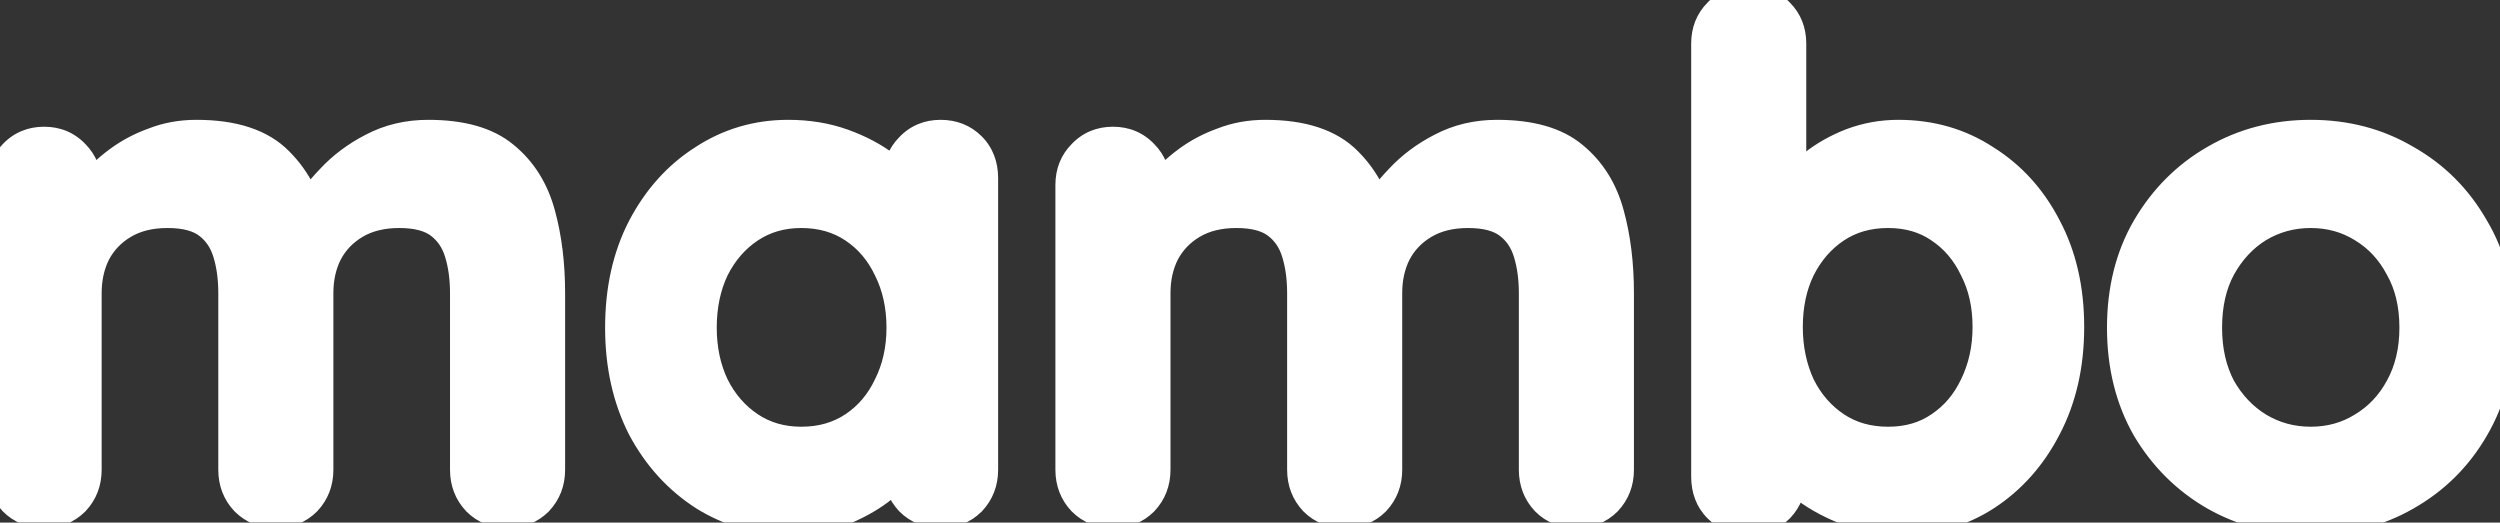 <svg width="464" height="97" viewBox="0 0 464 97" fill="none" xmlns="http://www.w3.org/2000/svg">
<rect x="0" y="0" width="464" height="97" fill="#333333" stroke="none"/>
<mask id="path-1-outside-1_615_12503" maskUnits="userSpaceOnUse" x="-3" y="-3" width="470" height="103" fill="black">
<rect fill="white" x="-3" y="-3" width="470" height="103"/>
<path d="M36.475 25.24C43.302 25.24 48.337 26.904 51.58 30.232C54.822 33.475 56.956 37.699 57.98 42.904L55.803 41.752L56.828 39.704C57.852 37.741 59.43 35.651 61.563 33.432C63.697 31.128 66.257 29.208 69.243 27.672C72.316 26.051 75.729 25.24 79.484 25.24C85.627 25.24 90.278 26.563 93.436 29.208C96.678 31.853 98.897 35.395 100.092 39.832C101.286 44.184 101.884 49.048 101.884 54.424V87.192C101.884 89.411 101.158 91.288 99.707 92.824C98.257 94.275 96.422 95 94.204 95C91.985 95 90.15 94.275 88.7 92.824C87.249 91.288 86.523 89.411 86.523 87.192V54.424C86.523 51.608 86.182 49.091 85.499 46.872C84.817 44.568 83.579 42.733 81.787 41.368C79.996 40.003 77.436 39.32 74.108 39.32C70.865 39.32 68.091 40.003 65.787 41.368C63.483 42.733 61.734 44.568 60.539 46.872C59.43 49.091 58.876 51.608 58.876 54.424V87.192C58.876 89.411 58.15 91.288 56.7 92.824C55.249 94.275 53.414 95 51.196 95C48.977 95 47.142 94.275 45.691 92.824C44.241 91.288 43.516 89.411 43.516 87.192V54.424C43.516 51.608 43.174 49.091 42.492 46.872C41.809 44.568 40.572 42.733 38.779 41.368C36.987 40.003 34.428 39.32 31.099 39.32C27.857 39.32 25.084 40.003 22.779 41.368C20.476 42.733 18.726 44.568 17.532 46.872C16.422 49.091 15.867 51.608 15.867 54.424V87.192C15.867 89.411 15.142 91.288 13.691 92.824C12.241 94.275 10.406 95 8.188 95C5.969 95 4.134 94.275 2.683 92.824C1.233 91.288 0.508 89.411 0.508 87.192V34.328C0.508 32.109 1.233 30.275 2.683 28.824C4.134 27.288 5.969 26.52 8.188 26.52C10.406 26.52 12.241 27.288 13.691 28.824C15.142 30.275 15.867 32.109 15.867 34.328V39.832L13.947 39.448C14.716 37.997 15.782 36.461 17.148 34.84C18.513 33.133 20.177 31.555 22.14 30.104C24.102 28.653 26.278 27.501 28.668 26.648C31.057 25.709 33.66 25.24 36.475 25.24ZM174.572 25.24C176.79 25.24 178.625 25.965 180.076 27.416C181.526 28.867 182.252 30.744 182.252 33.048V87.192C182.252 89.411 181.526 91.288 180.076 92.824C178.625 94.275 176.79 95 174.572 95C172.353 95 170.518 94.275 169.068 92.824C167.617 91.288 166.892 89.411 166.892 87.192V80.92L169.708 82.072C169.708 83.181 169.11 84.547 167.916 86.168C166.721 87.704 165.1 89.24 163.052 90.776C161.004 92.312 158.572 93.635 155.756 94.744C153.025 95.768 150.038 96.28 146.796 96.28C140.908 96.28 135.574 94.787 130.796 91.8C126.017 88.728 122.22 84.547 119.404 79.256C116.673 73.88 115.308 67.736 115.308 60.824C115.308 53.827 116.673 47.683 119.404 42.392C122.22 37.016 125.974 32.835 130.668 29.848C135.361 26.776 140.566 25.24 146.284 25.24C149.953 25.24 153.324 25.795 156.396 26.904C159.468 28.013 162.113 29.421 164.332 31.128C166.636 32.835 168.385 34.584 169.58 36.376C170.86 38.083 171.5 39.533 171.5 40.728L166.892 42.392V33.048C166.892 30.829 167.617 28.995 169.068 27.544C170.518 26.008 172.353 25.24 174.572 25.24ZM148.716 82.2C152.47 82.2 155.756 81.261 158.572 79.384C161.388 77.507 163.564 74.947 165.1 71.704C166.721 68.461 167.532 64.835 167.532 60.824C167.532 56.728 166.721 53.059 165.1 49.816C163.564 46.573 161.388 44.013 158.572 42.136C155.756 40.259 152.47 39.32 148.716 39.32C145.046 39.32 141.804 40.259 138.988 42.136C136.172 44.013 133.953 46.573 132.332 49.816C130.796 53.059 130.028 56.728 130.028 60.824C130.028 64.835 130.796 68.461 132.332 71.704C133.953 74.947 136.172 77.507 138.988 79.384C141.804 81.261 145.046 82.2 148.716 82.2ZM234.851 25.24C241.677 25.24 246.712 26.904 249.955 30.232C253.197 33.475 255.331 37.699 256.354 42.904L254.179 41.752L255.202 39.704C256.227 37.741 257.805 35.651 259.939 33.432C262.072 31.128 264.632 29.208 267.619 27.672C270.691 26.051 274.104 25.24 277.859 25.24C284.003 25.24 288.653 26.563 291.811 29.208C295.053 31.853 297.272 35.395 298.467 39.832C299.661 44.184 300.259 49.048 300.259 54.424V87.192C300.259 89.411 299.533 91.288 298.083 92.824C296.632 94.275 294.797 95 292.579 95C290.36 95 288.525 94.275 287.075 92.824C285.624 91.288 284.899 89.411 284.899 87.192V54.424C284.899 51.608 284.557 49.091 283.875 46.872C283.192 44.568 281.955 42.733 280.163 41.368C278.371 40.003 275.811 39.32 272.483 39.32C269.24 39.32 266.467 40.003 264.163 41.368C261.859 42.733 260.109 44.568 258.915 46.872C257.805 49.091 257.251 51.608 257.251 54.424V87.192C257.251 89.411 256.525 91.288 255.075 92.824C253.624 94.275 251.789 95 249.571 95C247.352 95 245.517 94.275 244.067 92.824C242.616 91.288 241.891 89.411 241.891 87.192V54.424C241.891 51.608 241.549 49.091 240.867 46.872C240.184 44.568 238.947 42.733 237.155 41.368C235.363 40.003 232.803 39.32 229.475 39.32C226.232 39.32 223.459 40.003 221.155 41.368C218.851 42.733 217.101 44.568 215.907 46.872C214.797 49.091 214.243 51.608 214.243 54.424V87.192C214.243 89.411 213.517 91.288 212.067 92.824C210.616 94.275 208.781 95 206.562 95C204.344 95 202.509 94.275 201.059 92.824C199.608 91.288 198.883 89.411 198.883 87.192V34.328C198.883 32.109 199.608 30.275 201.059 28.824C202.509 27.288 204.344 26.52 206.562 26.52C208.781 26.52 210.616 27.288 212.067 28.824C213.517 30.275 214.243 32.109 214.243 34.328V39.832L212.323 39.448C213.091 37.997 214.157 36.461 215.523 34.84C216.888 33.133 218.552 31.555 220.515 30.104C222.477 28.653 224.653 27.501 227.043 26.648C229.432 25.709 232.035 25.24 234.851 25.24ZM352.339 25.24C358.312 25.24 363.645 26.776 368.339 29.848C373.117 32.835 376.872 36.973 379.603 42.264C382.419 47.555 383.826 53.699 383.826 60.696C383.826 67.693 382.419 73.88 379.603 79.256C376.872 84.547 373.16 88.728 368.467 91.8C363.859 94.787 358.653 96.28 352.851 96.28C349.437 96.28 346.237 95.725 343.251 94.616C340.264 93.507 337.619 92.099 335.315 90.392C333.096 88.685 331.347 86.979 330.067 85.272C328.872 83.48 328.275 81.987 328.275 80.792L332.243 79.128V88.472C332.243 90.691 331.517 92.568 330.067 94.104C328.616 95.555 326.781 96.28 324.562 96.28C322.344 96.28 320.509 95.555 319.059 94.104C317.608 92.653 316.883 90.776 316.883 88.472V8.088C316.883 5.869 317.608 4.035 319.059 2.584C320.509 1.048 322.344 0.28 324.562 0.28C326.781 0.28 328.616 1.048 330.067 2.584C331.517 4.035 332.243 5.869 332.243 8.088V40.6L330.067 39.448C330.067 38.339 330.664 37.016 331.859 35.48C333.053 33.859 334.675 32.28 336.723 30.744C338.771 29.123 341.117 27.8 343.763 26.776C346.493 25.752 349.352 25.24 352.339 25.24ZM350.419 39.32C346.664 39.32 343.379 40.259 340.562 42.136C337.747 44.013 335.528 46.573 333.907 49.816C332.371 52.973 331.603 56.6 331.603 60.696C331.603 64.707 332.371 68.376 333.907 71.704C335.528 74.947 337.747 77.507 340.562 79.384C343.379 81.261 346.664 82.2 350.419 82.2C354.173 82.2 357.416 81.261 360.147 79.384C362.963 77.507 365.139 74.947 366.675 71.704C368.296 68.376 369.107 64.707 369.107 60.696C369.107 56.6 368.296 52.973 366.675 49.816C365.139 46.573 362.963 44.013 360.147 42.136C357.416 40.259 354.173 39.32 350.419 39.32ZM463.69 60.824C463.69 67.821 462.111 74.008 458.954 79.384C455.882 84.675 451.7 88.813 446.41 91.8C441.204 94.787 435.359 96.28 428.874 96.28C422.388 96.28 416.5 94.787 411.21 91.8C406.004 88.813 401.823 84.675 398.666 79.384C395.594 74.008 394.058 67.821 394.058 60.824C394.058 53.827 395.594 47.683 398.666 42.392C401.823 37.016 406.004 32.835 411.21 29.848C416.5 26.776 422.388 25.24 428.874 25.24C435.359 25.24 441.204 26.776 446.41 29.848C451.7 32.835 455.882 37.016 458.954 42.392C462.111 47.683 463.69 53.827 463.69 60.824ZM448.33 60.824C448.33 56.472 447.434 52.717 445.642 49.56C443.935 46.317 441.588 43.8 438.602 42.008C435.7 40.216 432.458 39.32 428.874 39.32C425.29 39.32 422.004 40.216 419.018 42.008C416.116 43.8 413.77 46.317 411.978 49.56C410.271 52.717 409.418 56.472 409.418 60.824C409.418 65.091 410.271 68.845 411.978 72.088C413.77 75.245 416.116 77.72 419.018 79.512C422.004 81.304 425.29 82.2 428.874 82.2C432.458 82.2 435.7 81.304 438.602 79.512C441.588 77.72 443.935 75.245 445.642 72.088C447.434 68.845 448.33 65.091 448.33 60.824Z"/>
</mask>
<path d="M36.475 25.24C43.302 25.24 48.337 26.904 51.58 30.232C54.822 33.475 56.956 37.699 57.98 42.904L55.803 41.752L56.828 39.704C57.852 37.741 59.43 35.651 61.563 33.432C63.697 31.128 66.257 29.208 69.243 27.672C72.316 26.051 75.729 25.24 79.484 25.24C85.627 25.24 90.278 26.563 93.436 29.208C96.678 31.853 98.897 35.395 100.092 39.832C101.286 44.184 101.884 49.048 101.884 54.424V87.192C101.884 89.411 101.158 91.288 99.707 92.824C98.257 94.275 96.422 95 94.204 95C91.985 95 90.15 94.275 88.7 92.824C87.249 91.288 86.523 89.411 86.523 87.192V54.424C86.523 51.608 86.182 49.091 85.499 46.872C84.817 44.568 83.579 42.733 81.787 41.368C79.996 40.003 77.436 39.32 74.108 39.32C70.865 39.32 68.091 40.003 65.787 41.368C63.483 42.733 61.734 44.568 60.539 46.872C59.43 49.091 58.876 51.608 58.876 54.424V87.192C58.876 89.411 58.15 91.288 56.7 92.824C55.249 94.275 53.414 95 51.196 95C48.977 95 47.142 94.275 45.691 92.824C44.241 91.288 43.516 89.411 43.516 87.192V54.424C43.516 51.608 43.174 49.091 42.492 46.872C41.809 44.568 40.572 42.733 38.779 41.368C36.987 40.003 34.428 39.32 31.099 39.32C27.857 39.32 25.084 40.003 22.779 41.368C20.476 42.733 18.726 44.568 17.532 46.872C16.422 49.091 15.867 51.608 15.867 54.424V87.192C15.867 89.411 15.142 91.288 13.691 92.824C12.241 94.275 10.406 95 8.188 95C5.969 95 4.134 94.275 2.683 92.824C1.233 91.288 0.508 89.411 0.508 87.192V34.328C0.508 32.109 1.233 30.275 2.683 28.824C4.134 27.288 5.969 26.52 8.188 26.52C10.406 26.52 12.241 27.288 13.691 28.824C15.142 30.275 15.867 32.109 15.867 34.328V39.832L13.947 39.448C14.716 37.997 15.782 36.461 17.148 34.84C18.513 33.133 20.177 31.555 22.14 30.104C24.102 28.653 26.278 27.501 28.668 26.648C31.057 25.709 33.66 25.24 36.475 25.24ZM174.572 25.24C176.79 25.24 178.625 25.965 180.076 27.416C181.526 28.867 182.252 30.744 182.252 33.048V87.192C182.252 89.411 181.526 91.288 180.076 92.824C178.625 94.275 176.79 95 174.572 95C172.353 95 170.518 94.275 169.068 92.824C167.617 91.288 166.892 89.411 166.892 87.192V80.92L169.708 82.072C169.708 83.181 169.11 84.547 167.916 86.168C166.721 87.704 165.1 89.24 163.052 90.776C161.004 92.312 158.572 93.635 155.756 94.744C153.025 95.768 150.038 96.28 146.796 96.28C140.908 96.28 135.574 94.787 130.796 91.8C126.017 88.728 122.22 84.547 119.404 79.256C116.673 73.88 115.308 67.736 115.308 60.824C115.308 53.827 116.673 47.683 119.404 42.392C122.22 37.016 125.974 32.835 130.668 29.848C135.361 26.776 140.566 25.24 146.284 25.24C149.953 25.24 153.324 25.795 156.396 26.904C159.468 28.013 162.113 29.421 164.332 31.128C166.636 32.835 168.385 34.584 169.58 36.376C170.86 38.083 171.5 39.533 171.5 40.728L166.892 42.392V33.048C166.892 30.829 167.617 28.995 169.068 27.544C170.518 26.008 172.353 25.24 174.572 25.24ZM148.716 82.2C152.47 82.2 155.756 81.261 158.572 79.384C161.388 77.507 163.564 74.947 165.1 71.704C166.721 68.461 167.532 64.835 167.532 60.824C167.532 56.728 166.721 53.059 165.1 49.816C163.564 46.573 161.388 44.013 158.572 42.136C155.756 40.259 152.47 39.32 148.716 39.32C145.046 39.32 141.804 40.259 138.988 42.136C136.172 44.013 133.953 46.573 132.332 49.816C130.796 53.059 130.028 56.728 130.028 60.824C130.028 64.835 130.796 68.461 132.332 71.704C133.953 74.947 136.172 77.507 138.988 79.384C141.804 81.261 145.046 82.2 148.716 82.2ZM234.851 25.24C241.677 25.24 246.712 26.904 249.955 30.232C253.197 33.475 255.331 37.699 256.354 42.904L254.179 41.752L255.202 39.704C256.227 37.741 257.805 35.651 259.939 33.432C262.072 31.128 264.632 29.208 267.619 27.672C270.691 26.051 274.104 25.24 277.859 25.24C284.003 25.24 288.653 26.563 291.811 29.208C295.053 31.853 297.272 35.395 298.467 39.832C299.661 44.184 300.259 49.048 300.259 54.424V87.192C300.259 89.411 299.533 91.288 298.083 92.824C296.632 94.275 294.797 95 292.579 95C290.36 95 288.525 94.275 287.075 92.824C285.624 91.288 284.899 89.411 284.899 87.192V54.424C284.899 51.608 284.557 49.091 283.875 46.872C283.192 44.568 281.955 42.733 280.163 41.368C278.371 40.003 275.811 39.32 272.483 39.32C269.24 39.32 266.467 40.003 264.163 41.368C261.859 42.733 260.109 44.568 258.915 46.872C257.805 49.091 257.251 51.608 257.251 54.424V87.192C257.251 89.411 256.525 91.288 255.075 92.824C253.624 94.275 251.789 95 249.571 95C247.352 95 245.517 94.275 244.067 92.824C242.616 91.288 241.891 89.411 241.891 87.192V54.424C241.891 51.608 241.549 49.091 240.867 46.872C240.184 44.568 238.947 42.733 237.155 41.368C235.363 40.003 232.803 39.32 229.475 39.32C226.232 39.32 223.459 40.003 221.155 41.368C218.851 42.733 217.101 44.568 215.907 46.872C214.797 49.091 214.243 51.608 214.243 54.424V87.192C214.243 89.411 213.517 91.288 212.067 92.824C210.616 94.275 208.781 95 206.562 95C204.344 95 202.509 94.275 201.059 92.824C199.608 91.288 198.883 89.411 198.883 87.192V34.328C198.883 32.109 199.608 30.275 201.059 28.824C202.509 27.288 204.344 26.52 206.562 26.52C208.781 26.52 210.616 27.288 212.067 28.824C213.517 30.275 214.243 32.109 214.243 34.328V39.832L212.323 39.448C213.091 37.997 214.157 36.461 215.523 34.84C216.888 33.133 218.552 31.555 220.515 30.104C222.477 28.653 224.653 27.501 227.043 26.648C229.432 25.709 232.035 25.24 234.851 25.24ZM352.339 25.24C358.312 25.24 363.645 26.776 368.339 29.848C373.117 32.835 376.872 36.973 379.603 42.264C382.419 47.555 383.826 53.699 383.826 60.696C383.826 67.693 382.419 73.88 379.603 79.256C376.872 84.547 373.16 88.728 368.467 91.8C363.859 94.787 358.653 96.28 352.851 96.28C349.437 96.28 346.237 95.725 343.251 94.616C340.264 93.507 337.619 92.099 335.315 90.392C333.096 88.685 331.347 86.979 330.067 85.272C328.872 83.48 328.275 81.987 328.275 80.792L332.243 79.128V88.472C332.243 90.691 331.517 92.568 330.067 94.104C328.616 95.555 326.781 96.28 324.562 96.28C322.344 96.28 320.509 95.555 319.059 94.104C317.608 92.653 316.883 90.776 316.883 88.472V8.088C316.883 5.869 317.608 4.035 319.059 2.584C320.509 1.048 322.344 0.28 324.562 0.28C326.781 0.28 328.616 1.048 330.067 2.584C331.517 4.035 332.243 5.869 332.243 8.088V40.6L330.067 39.448C330.067 38.339 330.664 37.016 331.859 35.48C333.053 33.859 334.675 32.28 336.723 30.744C338.771 29.123 341.117 27.8 343.763 26.776C346.493 25.752 349.352 25.24 352.339 25.24ZM350.419 39.32C346.664 39.32 343.379 40.259 340.562 42.136C337.747 44.013 335.528 46.573 333.907 49.816C332.371 52.973 331.603 56.6 331.603 60.696C331.603 64.707 332.371 68.376 333.907 71.704C335.528 74.947 337.747 77.507 340.562 79.384C343.379 81.261 346.664 82.2 350.419 82.2C354.173 82.2 357.416 81.261 360.147 79.384C362.963 77.507 365.139 74.947 366.675 71.704C368.296 68.376 369.107 64.707 369.107 60.696C369.107 56.6 368.296 52.973 366.675 49.816C365.139 46.573 362.963 44.013 360.147 42.136C357.416 40.259 354.173 39.32 350.419 39.32ZM463.69 60.824C463.69 67.821 462.111 74.008 458.954 79.384C455.882 84.675 451.7 88.813 446.41 91.8C441.204 94.787 435.359 96.28 428.874 96.28C422.388 96.28 416.5 94.787 411.21 91.8C406.004 88.813 401.823 84.675 398.666 79.384C395.594 74.008 394.058 67.821 394.058 60.824C394.058 53.827 395.594 47.683 398.666 42.392C401.823 37.016 406.004 32.835 411.21 29.848C416.5 26.776 422.388 25.24 428.874 25.24C435.359 25.24 441.204 26.776 446.41 29.848C451.7 32.835 455.882 37.016 458.954 42.392C462.111 47.683 463.69 53.827 463.69 60.824ZM448.33 60.824C448.33 56.472 447.434 52.717 445.642 49.56C443.935 46.317 441.588 43.8 438.602 42.008C435.7 40.216 432.458 39.32 428.874 39.32C425.29 39.32 422.004 40.216 419.018 42.008C416.116 43.8 413.77 46.317 411.978 49.56C410.271 52.717 409.418 56.472 409.418 60.824C409.418 65.091 410.271 68.845 411.978 72.088C413.77 75.245 416.116 77.72 419.018 79.512C422.004 81.304 425.29 82.2 428.874 82.2C432.458 82.2 435.7 81.304 438.602 79.512C441.588 77.72 443.935 75.245 445.642 72.088C447.434 68.845 448.33 65.091 448.33 60.824Z" fill="white"/>
<path d="M51.58 30.232L49.431 32.326L49.444 32.34L49.458 32.353L51.58 30.232ZM57.98 42.904L56.576 45.555L62.138 48.5L60.923 42.325L57.98 42.904ZM55.803 41.752L53.12 40.41L51.809 43.032L54.4 44.403L55.803 41.752ZM56.828 39.704L54.168 38.316L54.156 38.339L54.144 38.362L56.828 39.704ZM61.563 33.432L63.726 35.511L63.746 35.491L63.765 35.47L61.563 33.432ZM69.243 27.672L70.616 30.34L70.63 30.333L70.644 30.325L69.243 27.672ZM93.436 29.208L91.509 31.508L91.524 31.52L91.539 31.533L93.436 29.208ZM100.092 39.832L97.195 40.612L97.197 40.619L97.198 40.626L100.092 39.832ZM99.707 92.824L101.829 94.945L101.859 94.915L101.889 94.884L99.707 92.824ZM88.7 92.824L86.519 94.884L86.548 94.915L86.578 94.945L88.7 92.824ZM85.499 46.872L82.623 47.724L82.628 47.739L82.632 47.754L85.499 46.872ZM81.787 41.368L83.606 38.982L83.606 38.982L81.787 41.368ZM60.539 46.872L57.876 45.491L57.866 45.511L57.856 45.53L60.539 46.872ZM56.7 92.824L58.821 94.945L58.851 94.915L58.88 94.884L56.7 92.824ZM45.691 92.824L43.511 94.884L43.54 94.915L43.57 94.945L45.691 92.824ZM42.492 46.872L39.615 47.724L39.62 47.739L39.624 47.754L42.492 46.872ZM22.779 41.368L24.309 43.949L22.779 41.368ZM17.532 46.872L14.868 45.491L14.858 45.511L14.848 45.53L17.532 46.872ZM13.691 92.824L15.813 94.945L15.843 94.915L15.873 94.884L13.691 92.824ZM2.683 92.824L0.502 94.884L0.532 94.915L0.562 94.945L2.683 92.824ZM2.683 28.824L4.805 30.945L4.835 30.915L4.865 30.884L2.683 28.824ZM13.691 28.824L11.511 30.884L11.54 30.915L11.57 30.945L13.691 28.824ZM15.867 39.832L15.279 42.774L18.867 43.491V39.832H15.867ZM13.947 39.448L11.296 38.044L9.413 41.601L13.359 42.39L13.947 39.448ZM17.148 34.84L19.442 36.772L19.466 36.743L19.49 36.714L17.148 34.84ZM22.14 30.104L23.923 32.517L23.923 32.517L22.14 30.104ZM28.668 26.648L29.677 29.473L29.721 29.457L29.765 29.44L28.668 26.648ZM36.475 28.24C42.873 28.24 46.972 29.802 49.431 32.326L53.728 28.138C49.702 24.006 43.731 22.24 36.475 22.24V28.24ZM49.458 32.353C52.217 35.112 54.108 38.768 55.036 43.483L60.923 42.325C59.803 36.629 57.428 31.837 53.701 28.111L49.458 32.353ZM59.383 40.253L57.207 39.101L54.4 44.403L56.576 45.555L59.383 40.253ZM58.487 43.094L59.511 41.046L54.144 38.362L53.12 40.41L58.487 43.094ZM59.487 41.092C60.339 39.459 61.719 37.598 63.726 35.511L59.401 31.353C57.141 33.703 55.364 36.024 54.168 38.316L59.487 41.092ZM63.765 35.47C65.644 33.44 67.918 31.727 70.616 30.34L67.871 25.004C64.596 26.689 61.749 28.816 59.362 31.394L63.765 35.47ZM70.644 30.325C73.25 28.95 76.176 28.24 79.484 28.24V22.24C75.281 22.24 71.381 23.152 67.843 25.019L70.644 30.325ZM79.484 28.24C85.257 28.24 89.102 29.491 91.509 31.508L95.362 26.908C91.454 23.634 85.998 22.24 79.484 22.24V28.24ZM91.539 31.533C94.247 33.742 96.147 36.719 97.195 40.612L102.988 39.052C101.647 34.07 99.11 29.965 95.332 26.883L91.539 31.533ZM97.198 40.626C98.31 44.676 98.883 49.267 98.883 54.424H104.884C104.884 48.829 104.262 43.692 102.984 39.038L97.198 40.626ZM98.883 54.424V87.192H104.884V54.424H98.883ZM98.883 87.192C98.883 88.687 98.423 89.815 97.526 90.764L101.889 94.884C103.894 92.761 104.884 90.134 104.884 87.192H98.883ZM97.586 90.703C96.747 91.542 95.698 92 94.204 92V98C97.146 98 99.767 97.007 101.829 94.945L97.586 90.703ZM94.204 92C92.709 92 91.66 91.542 90.821 90.703L86.578 94.945C88.64 97.007 91.261 98 94.204 98V92ZM90.88 90.764C89.984 89.815 89.523 88.687 89.523 87.192H83.523C83.523 90.134 84.513 92.761 86.519 94.884L90.88 90.764ZM89.523 87.192V54.424H83.523V87.192H89.523ZM89.523 54.424C89.523 51.37 89.154 48.547 88.367 45.99L82.632 47.754C83.21 49.634 83.523 51.846 83.523 54.424H89.523ZM88.376 46.02C87.525 43.148 85.939 40.76 83.606 38.982L79.969 43.754C81.22 44.707 82.109 45.988 82.623 47.724L88.376 46.02ZM83.606 38.982C81.094 37.068 77.792 36.32 74.108 36.32V42.32C77.079 42.32 78.897 42.937 79.969 43.754L83.606 38.982ZM74.108 36.32C70.44 36.32 67.114 37.095 64.258 38.787L67.317 43.949C69.069 42.91 71.29 42.32 74.108 42.32V36.32ZM64.258 38.787C61.488 40.429 59.338 42.672 57.876 45.491L63.203 48.253C64.131 46.464 65.479 45.038 67.317 43.949L64.258 38.787ZM57.856 45.53C56.512 48.219 55.876 51.206 55.876 54.424H61.876C61.876 52.01 62.348 49.962 63.223 48.214L57.856 45.53ZM55.876 54.424V87.192H61.876V54.424H55.876ZM55.876 87.192C55.876 88.687 55.415 89.815 54.519 90.764L58.88 94.884C60.886 92.761 61.876 90.134 61.876 87.192H55.876ZM54.578 90.703C53.739 91.542 52.69 92 51.196 92V98C54.138 98 56.759 97.007 58.821 94.945L54.578 90.703ZM51.196 92C49.701 92 48.652 91.542 47.813 90.703L43.57 94.945C45.632 97.007 48.253 98 51.196 98V92ZM47.873 90.764C46.976 89.815 46.516 88.687 46.516 87.192H40.516C40.516 90.134 41.505 92.761 43.511 94.884L47.873 90.764ZM46.516 87.192V54.424H40.516V87.192H46.516ZM46.516 54.424C46.516 51.37 46.146 48.547 45.359 45.99L39.624 47.754C40.203 49.634 40.516 51.846 40.516 54.424H46.516ZM45.368 46.02C44.517 43.148 42.931 40.76 40.598 38.982L36.961 43.754C38.212 44.707 39.101 45.988 39.615 47.724L45.368 46.02ZM40.598 38.982C38.086 37.068 34.784 36.32 31.099 36.32V42.32C34.071 42.32 35.889 42.937 36.961 43.754L40.598 38.982ZM31.099 36.32C27.432 36.32 24.106 37.095 21.25 38.787L24.309 43.949C26.061 42.91 28.282 42.32 31.099 42.32V36.32ZM21.25 38.787C18.48 40.429 16.33 42.672 14.868 45.491L20.195 48.253C21.123 46.464 22.471 45.038 24.309 43.949L21.25 38.787ZM14.848 45.53C13.504 48.219 12.867 51.206 12.867 54.424H18.867C18.867 52.01 19.34 49.962 20.215 48.214L14.848 45.53ZM12.867 54.424V87.192H18.867V54.424H12.867ZM12.867 87.192C12.867 88.687 12.407 89.815 11.511 90.764L15.873 94.884C17.878 92.761 18.867 90.134 18.867 87.192H12.867ZM11.57 90.703C10.731 91.542 9.682 92 8.188 92V98C11.13 98 13.751 97.007 15.813 94.945L11.57 90.703ZM8.188 92C6.693 92 5.644 91.542 4.805 90.703L0.562 94.945C2.624 97.007 5.245 98 8.188 98V92ZM4.865 90.764C3.968 89.815 3.507 88.687 3.507 87.192H-2.493C-2.493 90.134 -1.503 92.761 0.502 94.884L4.865 90.764ZM3.507 87.192V34.328H-2.493V87.192H3.507ZM3.507 34.328C3.507 32.833 3.965 31.785 4.805 30.945L0.562 26.703C-1.5 28.765 -2.493 31.385 -2.493 34.328H3.507ZM4.865 30.884C5.717 29.981 6.748 29.52 8.188 29.52V23.52C5.19 23.52 2.551 24.595 0.502 26.764L4.865 30.884ZM8.188 29.52C9.627 29.52 10.658 29.981 11.511 30.884L15.873 26.764C13.824 24.595 11.185 23.52 8.188 23.52V29.52ZM11.57 30.945C12.41 31.785 12.867 32.833 12.867 34.328H18.867C18.867 31.385 17.875 28.765 15.813 26.703L11.57 30.945ZM12.867 34.328V39.832H18.867V34.328H12.867ZM16.456 36.89L14.536 36.506L13.359 42.39L15.279 42.774L16.456 36.89ZM16.599 40.852C17.243 39.635 18.177 38.275 19.442 36.772L14.853 32.908C13.388 34.648 12.188 36.36 11.296 38.044L16.599 40.852ZM19.49 36.714C20.675 35.232 22.145 33.83 23.923 32.517L20.356 27.692C18.209 29.279 16.35 31.034 14.805 32.966L19.49 36.714ZM23.923 32.517C25.64 31.247 27.553 30.232 29.677 29.473L27.659 23.823C25.003 24.771 22.565 26.059 20.356 27.692L23.923 32.517ZM29.765 29.44C31.772 28.652 33.998 28.24 36.475 28.24V22.24C33.321 22.24 30.342 22.767 27.57 23.856L29.765 29.44ZM180.076 27.416L177.954 29.537L177.954 29.537L180.076 27.416ZM180.076 92.824L182.197 94.945L182.227 94.915L182.257 94.884L180.076 92.824ZM169.068 92.824L166.886 94.884L166.916 94.915L166.946 94.945L169.068 92.824ZM166.892 80.92L168.027 78.143L163.892 76.451V80.92H166.892ZM169.708 82.072H172.708V80.058L170.843 79.295L169.708 82.072ZM167.916 86.168L170.284 88.01L170.308 87.979L170.331 87.948L167.916 86.168ZM163.052 90.776L164.852 93.176L164.852 93.176L163.052 90.776ZM155.756 94.744L156.809 97.553L156.832 97.544L156.855 97.535L155.756 94.744ZM130.796 91.8L129.173 94.323L129.189 94.334L129.206 94.344L130.796 91.8ZM119.404 79.256L116.729 80.615L116.742 80.64L116.755 80.665L119.404 79.256ZM119.404 42.392L116.746 41L116.742 41.008L116.738 41.016L119.404 42.392ZM130.668 29.848L132.278 32.379L132.294 32.369L132.31 32.358L130.668 29.848ZM156.396 26.904L155.377 29.726L155.377 29.726L156.396 26.904ZM164.332 31.128L162.502 33.506L162.524 33.523L162.546 33.539L164.332 31.128ZM169.58 36.376L167.083 38.04L167.13 38.109L167.18 38.176L169.58 36.376ZM171.5 40.728L172.518 43.55L174.5 42.834V40.728H171.5ZM166.892 42.392H163.892V46.665L167.91 45.214L166.892 42.392ZM169.068 27.544L171.189 29.665L171.219 29.635L171.249 29.604L169.068 27.544ZM158.572 79.384L156.907 76.888L156.907 76.888L158.572 79.384ZM165.1 71.704L162.416 70.362L162.402 70.391L162.388 70.42L165.1 71.704ZM165.1 49.816L162.388 51.1L162.402 51.129L162.416 51.158L165.1 49.816ZM158.572 42.136L156.907 44.632L156.907 44.632L158.572 42.136ZM138.988 42.136L140.652 44.632L140.652 44.632L138.988 42.136ZM132.332 49.816L129.648 48.474L129.634 48.503L129.62 48.532L132.332 49.816ZM132.332 71.704L129.62 72.988L129.634 73.017L129.648 73.046L132.332 71.704ZM138.988 79.384L140.652 76.888L140.652 76.888L138.988 79.384ZM174.572 28.24C176.066 28.24 177.115 28.698 177.954 29.537L182.197 25.295C180.135 23.233 177.514 22.24 174.572 22.24V28.24ZM177.954 29.537C178.771 30.354 179.252 31.433 179.252 33.048H185.252C185.252 30.055 184.281 27.379 182.197 25.295L177.954 29.537ZM179.252 33.048V87.192H185.252V33.048H179.252ZM179.252 87.192C179.252 88.687 178.791 89.815 177.894 90.764L182.257 94.884C184.262 92.761 185.252 90.134 185.252 87.192H179.252ZM177.954 90.703C177.115 91.542 176.066 92 174.572 92V98C177.514 98 180.135 97.007 182.197 94.945L177.954 90.703ZM174.572 92C173.077 92 172.028 91.542 171.189 90.703L166.946 94.945C169.008 97.007 171.629 98 174.572 98V92ZM171.249 90.764C170.352 89.815 169.892 88.687 169.892 87.192H163.892C163.892 90.134 164.881 92.761 166.886 94.884L171.249 90.764ZM169.892 87.192V80.92H163.892V87.192H169.892ZM165.756 83.697L168.572 84.849L170.843 79.295L168.027 78.143L165.756 83.697ZM166.708 82.072C166.708 82.2 166.586 82.915 165.5 84.388L170.331 87.948C171.634 86.178 172.708 84.163 172.708 82.072H166.708ZM165.547 84.326C164.559 85.597 163.149 86.953 161.252 88.376L164.852 93.176C167.05 91.527 168.883 89.811 170.284 88.01L165.547 84.326ZM161.252 88.376C159.453 89.725 157.266 90.924 154.656 91.953L156.855 97.535C159.877 96.345 162.554 94.899 164.852 93.176L161.252 88.376ZM154.702 91.935C152.344 92.819 149.719 93.28 146.796 93.28V99.28C150.358 99.28 153.706 98.717 156.809 97.553L154.702 91.935ZM146.796 93.28C141.443 93.28 136.665 91.931 132.385 89.256L129.206 94.344C134.483 97.642 140.372 99.28 146.796 99.28V93.28ZM132.418 89.276C128.095 86.497 124.64 82.71 122.052 77.847L116.755 80.665C119.799 86.383 123.939 90.959 129.173 94.323L132.418 89.276ZM122.078 77.897C119.591 73 118.308 67.333 118.308 60.824H112.308C112.308 68.139 113.755 74.76 116.729 80.615L122.078 77.897ZM118.308 60.824C118.308 54.222 119.594 48.565 122.069 43.768L116.738 41.016C113.752 46.801 112.308 53.432 112.308 60.824H118.308ZM122.061 43.784C124.656 38.829 128.067 35.059 132.278 32.379L129.057 27.317C123.881 30.61 119.783 35.203 116.746 41L122.061 43.784ZM132.31 32.358C136.506 29.612 141.138 28.24 146.284 28.24V22.24C139.994 22.24 134.216 23.94 129.025 27.338L132.31 32.358ZM146.284 28.24C149.648 28.24 152.669 28.748 155.377 29.726L157.414 24.082C153.978 22.841 150.258 22.24 146.284 22.24V28.24ZM155.377 29.726C158.205 30.747 160.566 32.017 162.502 33.506L166.161 28.75C163.659 26.826 160.73 25.28 157.414 24.082L155.377 29.726ZM162.546 33.539C164.658 35.103 166.132 36.614 167.083 38.04L172.076 34.712C170.637 32.554 168.613 30.566 166.117 28.717L162.546 33.539ZM167.18 38.176C168.34 39.724 168.5 40.522 168.5 40.728H174.5C174.5 38.545 173.379 36.442 171.98 34.576L167.18 38.176ZM170.481 37.906L165.873 39.57L167.91 45.214L172.518 43.55L170.481 37.906ZM169.892 42.392V33.048H163.892V42.392H169.892ZM169.892 33.048C169.892 31.553 170.349 30.505 171.189 29.665L166.946 25.423C164.884 27.485 163.892 30.105 163.892 33.048H169.892ZM171.249 29.604C172.101 28.701 173.132 28.24 174.572 28.24V22.24C171.574 22.24 168.935 23.315 166.886 25.484L171.249 29.604ZM148.716 85.2C152.995 85.2 156.874 84.121 160.236 81.88L156.907 76.888C154.637 78.401 151.945 79.2 148.716 79.2V85.2ZM160.236 81.88C163.532 79.683 166.057 76.692 167.811 72.988L162.388 70.42C161.07 73.202 159.243 75.331 156.907 76.888L160.236 81.88ZM167.783 73.046C169.634 69.344 170.532 65.25 170.532 60.824H164.532C164.532 64.419 163.808 67.579 162.416 70.362L167.783 73.046ZM170.532 60.824C170.532 56.323 169.638 52.185 167.783 48.474L162.416 51.158C163.804 53.932 164.532 57.133 164.532 60.824H170.532ZM167.811 48.532C166.057 44.828 163.532 41.837 160.236 39.64L156.907 44.632C159.243 46.19 161.07 48.318 162.388 51.1L167.811 48.532ZM160.236 39.64C156.874 37.398 152.995 36.32 148.716 36.32V42.32C151.945 42.32 154.637 43.119 156.907 44.632L160.236 39.64ZM148.716 36.32C144.506 36.32 140.674 37.406 137.323 39.64L140.652 44.632C142.933 43.111 145.586 42.32 148.716 42.32V36.32ZM137.323 39.64C134.042 41.827 131.486 44.799 129.648 48.474L135.015 51.158C136.42 48.348 138.301 46.199 140.652 44.632L137.323 39.64ZM129.62 48.532C127.869 52.229 127.028 56.347 127.028 60.824H133.028C133.028 57.109 133.722 53.888 135.043 51.1L129.62 48.532ZM127.028 60.824C127.028 65.226 127.873 69.299 129.62 72.988L135.043 70.42C133.718 67.624 133.028 64.443 133.028 60.824H127.028ZM129.648 73.046C131.486 76.721 134.042 79.693 137.323 81.88L140.652 76.888C138.301 75.321 136.42 73.172 135.015 70.362L129.648 73.046ZM137.323 81.88C140.674 84.114 144.506 85.2 148.716 85.2V79.2C145.586 79.2 142.933 78.409 140.652 76.888L137.323 81.88ZM249.955 30.232L247.806 32.326L247.819 32.34L247.833 32.353L249.955 30.232ZM256.354 42.904L254.951 45.555L260.513 48.5L259.298 42.325L256.354 42.904ZM254.179 41.752L251.495 40.41L250.184 43.032L252.775 44.403L254.179 41.752ZM255.202 39.704L252.543 38.316L252.531 38.339L252.519 38.362L255.202 39.704ZM259.939 33.432L262.101 35.511L262.121 35.491L262.14 35.47L259.939 33.432ZM267.619 27.672L268.991 30.34L269.005 30.333L269.019 30.325L267.619 27.672ZM291.811 29.208L289.884 31.508L289.899 31.52L289.914 31.533L291.811 29.208ZM298.467 39.832L295.57 40.612L295.572 40.619L295.574 40.626L298.467 39.832ZM298.083 92.824L300.204 94.945L300.234 94.915L300.264 94.884L298.083 92.824ZM287.075 92.824L284.893 94.884L284.923 94.915L284.953 94.945L287.075 92.824ZM283.875 46.872L280.998 47.724L281.003 47.739L281.007 47.754L283.875 46.872ZM280.163 41.368L281.981 38.982L281.981 38.982L280.163 41.368ZM258.915 46.872L256.251 45.491L256.241 45.511L256.231 45.53L258.915 46.872ZM255.075 92.824L257.196 94.945L257.226 94.915L257.256 94.884L255.075 92.824ZM244.067 92.824L241.885 94.884L241.915 94.915L241.945 94.945L244.067 92.824ZM240.867 46.872L237.99 47.724L237.995 47.739L237.999 47.754L240.867 46.872ZM221.155 41.368L222.684 43.949L221.155 41.368ZM215.907 46.872L213.243 45.491L213.233 45.511L213.223 45.53L215.907 46.872ZM212.067 92.824L214.188 94.945L214.218 94.915L214.248 94.884L212.067 92.824ZM201.059 92.824L198.877 94.884L198.907 94.915L198.937 94.945L201.059 92.824ZM201.059 28.824L203.18 30.945L203.21 30.915L203.24 30.884L201.059 28.824ZM212.067 28.824L209.885 30.884L209.915 30.915L209.945 30.945L212.067 28.824ZM214.243 39.832L213.654 42.774L217.243 43.491V39.832H214.243ZM212.323 39.448L209.671 38.044L207.788 41.601L211.734 42.39L212.323 39.448ZM215.523 34.84L217.817 36.772L217.842 36.743L217.865 36.714L215.523 34.84ZM220.515 30.104L222.298 32.517L222.298 32.517L220.515 30.104ZM227.043 26.648L228.052 29.473L228.096 29.457L228.139 29.44L227.043 26.648ZM234.851 28.24C241.248 28.24 245.347 29.802 247.806 32.326L252.103 28.138C248.077 24.006 242.107 22.24 234.851 22.24V28.24ZM247.833 32.353C250.592 35.112 252.483 38.768 253.411 43.483L259.298 42.325C258.178 36.629 255.803 31.837 252.076 28.111L247.833 32.353ZM257.758 40.253L255.582 39.101L252.775 44.403L254.951 45.555L257.758 40.253ZM256.862 43.094L257.886 41.046L252.519 38.362L251.495 40.41L256.862 43.094ZM257.862 41.092C258.714 39.459 260.095 37.598 262.101 35.511L257.776 31.353C255.516 33.703 253.739 36.024 252.543 38.316L257.862 41.092ZM262.14 35.47C264.019 33.44 266.293 31.727 268.991 30.34L266.246 25.004C262.971 26.689 260.124 28.816 257.737 31.394L262.14 35.47ZM269.019 30.325C271.625 28.95 274.551 28.24 277.859 28.24V22.24C273.656 22.24 269.756 23.152 266.218 25.019L269.019 30.325ZM277.859 28.24C283.632 28.24 287.477 29.491 289.884 31.508L293.737 26.908C289.829 23.634 284.373 22.24 277.859 22.24V28.24ZM289.914 31.533C292.622 33.742 294.522 36.719 295.57 40.612L301.363 39.052C300.022 34.07 297.485 29.965 293.707 26.883L289.914 31.533ZM295.574 40.626C296.685 44.676 297.259 49.267 297.259 54.424H303.259C303.259 48.829 302.637 43.692 301.359 39.038L295.574 40.626ZM297.259 54.424V87.192H303.259V54.424H297.259ZM297.259 87.192C297.259 88.687 296.798 89.815 295.901 90.764L300.264 94.884C302.269 92.761 303.259 90.134 303.259 87.192H297.259ZM295.961 90.703C295.122 91.542 294.073 92 292.579 92V98C295.521 98 298.142 97.007 300.204 94.945L295.961 90.703ZM292.579 92C291.084 92 290.035 91.542 289.196 90.703L284.953 94.945C287.015 97.007 289.636 98 292.579 98V92ZM289.256 90.764C288.359 89.815 287.899 88.687 287.899 87.192H281.899C281.899 90.134 282.888 92.761 284.893 94.884L289.256 90.764ZM287.899 87.192V54.424H281.899V87.192H287.899ZM287.899 54.424C287.899 51.37 287.529 48.547 286.742 45.99L281.007 47.754C281.585 49.634 281.899 51.846 281.899 54.424H287.899ZM286.751 46.02C285.9 43.148 284.314 40.76 281.981 38.982L278.344 43.754C279.595 44.707 280.484 45.988 280.998 47.724L286.751 46.02ZM281.981 38.982C279.469 37.068 276.167 36.32 272.483 36.32V42.32C275.454 42.32 277.272 42.937 278.344 43.754L281.981 38.982ZM272.483 36.32C268.815 36.32 265.489 37.095 262.633 38.787L265.692 43.949C267.444 42.91 269.665 42.32 272.483 42.32V36.32ZM262.633 38.787C259.863 40.429 257.713 42.672 256.251 45.491L261.578 48.253C262.506 46.464 263.854 45.038 265.692 43.949L262.633 38.787ZM256.231 45.53C254.887 48.219 254.251 51.206 254.251 54.424H260.251C260.251 52.01 260.723 49.962 261.598 48.214L256.231 45.53ZM254.251 54.424V87.192H260.251V54.424H254.251ZM254.251 87.192C254.251 88.687 253.79 89.815 252.893 90.764L257.256 94.884C259.261 92.761 260.251 90.134 260.251 87.192H254.251ZM252.953 90.703C252.114 91.542 251.065 92 249.571 92V98C252.513 98 255.134 97.007 257.196 94.945L252.953 90.703ZM249.571 92C248.076 92 247.027 91.542 246.188 90.703L241.945 94.945C244.007 97.007 246.628 98 249.571 98V92ZM246.248 90.764C245.351 89.815 244.891 88.687 244.891 87.192H238.891C238.891 90.134 239.88 92.761 241.885 94.884L246.248 90.764ZM244.891 87.192V54.424H238.891V87.192H244.891ZM244.891 54.424C244.891 51.37 244.521 48.547 243.734 45.99L237.999 47.754C238.577 49.634 238.891 51.846 238.891 54.424H244.891ZM243.743 46.02C242.892 43.148 241.306 40.76 238.973 38.982L235.336 43.754C236.587 44.707 237.476 45.988 237.99 47.724L243.743 46.02ZM238.973 38.982C236.461 37.068 233.159 36.32 229.475 36.32V42.32C232.446 42.32 234.264 42.937 235.336 43.754L238.973 38.982ZM229.475 36.32C225.807 36.32 222.481 37.095 219.625 38.787L222.684 43.949C224.436 42.91 226.657 42.32 229.475 42.32V36.32ZM219.625 38.787C216.855 40.429 214.705 42.672 213.243 45.491L218.57 48.253C219.498 46.464 220.846 45.038 222.684 43.949L219.625 38.787ZM213.223 45.53C211.879 48.219 211.243 51.206 211.243 54.424H217.243C217.243 52.01 217.715 49.962 218.59 48.214L213.223 45.53ZM211.243 54.424V87.192H217.243V54.424H211.243ZM211.243 87.192C211.243 88.687 210.782 89.815 209.885 90.764L214.248 94.884C216.253 92.761 217.243 90.134 217.243 87.192H211.243ZM209.945 90.703C209.106 91.542 208.057 92 206.562 92V98C209.505 98 212.126 97.007 214.188 94.945L209.945 90.703ZM206.562 92C205.068 92 204.019 91.542 203.18 90.703L198.937 94.945C200.999 97.007 203.62 98 206.562 98V92ZM203.24 90.764C202.343 89.815 201.883 88.687 201.883 87.192H195.883C195.883 90.134 196.872 92.761 198.877 94.884L203.24 90.764ZM201.883 87.192V34.328H195.883V87.192H201.883ZM201.883 34.328C201.883 32.833 202.34 31.785 203.18 30.945L198.937 26.703C196.875 28.765 195.883 31.385 195.883 34.328H201.883ZM203.24 30.884C204.092 29.981 205.123 29.52 206.562 29.52V23.52C203.565 23.52 200.926 24.595 198.877 26.764L203.24 30.884ZM206.562 29.52C208.002 29.52 209.033 29.981 209.885 30.884L214.248 26.764C212.199 24.595 209.56 23.52 206.562 23.52V29.52ZM209.945 30.945C210.785 31.785 211.243 32.833 211.243 34.328H217.243C217.243 31.385 216.25 28.765 214.188 26.703L209.945 30.945ZM211.243 34.328V39.832H217.243V34.328H211.243ZM214.831 36.89L212.911 36.506L211.734 42.39L213.654 42.774L214.831 36.89ZM214.974 40.852C215.618 39.635 216.552 38.275 217.817 36.772L213.228 32.908C211.763 34.648 210.563 36.36 209.671 38.044L214.974 40.852ZM217.865 36.714C219.05 35.232 220.52 33.83 222.298 32.517L218.731 27.692C216.584 29.279 214.725 31.034 213.18 32.966L217.865 36.714ZM222.298 32.517C224.015 31.247 225.928 30.232 228.052 29.473L226.033 23.823C223.378 24.771 220.94 26.059 218.731 27.692L222.298 32.517ZM228.139 29.44C230.147 28.652 232.373 28.24 234.851 28.24V22.24C231.696 22.24 228.717 22.767 225.946 23.856L228.139 29.44ZM368.339 29.848L366.696 32.358L366.722 32.375L366.749 32.392L368.339 29.848ZM379.603 42.264L376.937 43.64L376.945 43.657L376.954 43.673L379.603 42.264ZM379.603 79.256L376.945 77.864L376.941 77.872L376.937 77.88L379.603 79.256ZM368.467 91.8L370.098 94.317L370.109 94.31L368.467 91.8ZM343.251 94.616L344.295 91.804L344.295 91.804L343.251 94.616ZM335.315 90.392L333.485 92.77L333.507 92.787L333.529 92.803L335.315 90.392ZM330.067 85.272L327.57 86.936L327.617 87.005L327.667 87.072L330.067 85.272ZM328.275 80.792L327.114 78.025L325.275 78.797V80.792H328.275ZM332.243 79.128H335.243V74.617L331.082 76.361L332.243 79.128ZM330.067 94.104L332.188 96.225L332.218 96.195L332.248 96.164L330.067 94.104ZM319.059 94.104L316.937 96.225L316.937 96.225L319.059 94.104ZM319.059 2.584L321.18 4.705L321.21 4.675L321.24 4.644L319.059 2.584ZM330.067 2.584L327.885 4.644L327.915 4.675L327.945 4.705L330.067 2.584ZM332.243 40.6L330.839 43.251L335.243 45.583V40.6H332.243ZM330.067 39.448H327.067V41.254L328.663 42.099L330.067 39.448ZM331.859 35.48L334.227 37.322L334.251 37.291L334.274 37.26L331.859 35.48ZM336.723 30.744L338.523 33.144L338.554 33.12L338.585 33.096L336.723 30.744ZM343.763 26.776L342.709 23.967L342.694 23.973L342.68 23.978L343.763 26.776ZM340.562 42.136L342.227 44.632L342.227 44.632L340.562 42.136ZM333.907 49.816L331.223 48.474L331.216 48.489L331.209 48.504L333.907 49.816ZM333.907 71.704L331.183 72.961L331.202 73.004L331.223 73.046L333.907 71.704ZM340.562 79.384L338.898 81.88L338.898 81.88L340.562 79.384ZM360.147 79.384L358.482 76.888L358.465 76.9L358.447 76.912L360.147 79.384ZM366.675 71.704L363.978 70.39L363.97 70.405L363.963 70.42L366.675 71.704ZM366.675 49.816L363.963 51.1L363.984 51.144L364.006 51.186L366.675 49.816ZM360.147 42.136L358.447 44.608L358.465 44.62L358.482 44.632L360.147 42.136ZM352.339 28.24C357.768 28.24 362.523 29.627 366.696 32.358L369.981 27.338C364.768 23.925 358.856 22.24 352.339 22.24V28.24ZM366.749 32.392C371.044 35.077 374.439 38.8 376.937 43.64L382.268 40.888C379.305 35.147 375.19 30.593 369.928 27.304L366.749 32.392ZM376.954 43.673C379.503 48.463 380.826 54.108 380.826 60.696H386.826C386.826 53.29 385.334 46.647 382.251 40.854L376.954 43.673ZM380.826 60.696C380.826 67.283 379.504 72.979 376.945 77.864L382.26 80.648C385.333 74.781 386.826 68.104 386.826 60.696H380.826ZM376.937 77.88C374.428 82.74 371.057 86.519 366.824 89.29L370.109 94.31C375.263 90.937 379.315 86.353 382.268 80.632L376.937 77.88ZM366.835 89.282C362.741 91.936 358.109 93.28 352.851 93.28V99.28C359.198 99.28 364.976 97.637 370.098 94.317L366.835 89.282ZM352.851 93.28C349.768 93.28 346.924 92.78 344.295 91.804L342.206 97.428C345.55 98.67 349.106 99.28 352.851 99.28V93.28ZM344.295 91.804C341.544 90.782 339.154 89.502 337.1 87.981L333.529 92.803C336.083 94.695 338.984 96.231 342.206 97.428L344.295 91.804ZM337.144 88.014C335.078 86.425 333.542 84.906 332.467 83.472L327.667 87.072C329.151 89.052 331.114 90.946 333.485 92.77L337.144 88.014ZM332.563 83.608C331.468 81.965 331.275 81.085 331.275 80.792H325.275C325.275 82.888 326.276 84.995 327.57 86.936L332.563 83.608ZM329.435 83.559L333.403 81.895L331.082 76.361L327.114 78.025L329.435 83.559ZM329.243 79.128V88.472H335.243V79.128H329.243ZM329.243 88.472C329.243 89.967 328.782 91.095 327.885 92.044L332.248 96.164C334.253 94.041 335.243 91.414 335.243 88.472H329.243ZM327.945 91.983C327.106 92.822 326.057 93.28 324.562 93.28V99.28C327.505 99.28 330.126 98.287 332.188 96.225L327.945 91.983ZM324.562 93.28C323.068 93.28 322.019 92.822 321.18 91.983L316.937 96.225C318.999 98.287 321.62 99.28 324.562 99.28V93.28ZM321.18 91.983C320.363 91.166 319.883 90.087 319.883 88.472H313.883C313.883 91.465 314.853 94.141 316.937 96.225L321.18 91.983ZM319.883 88.472V8.088H313.883V88.472H319.883ZM319.883 8.088C319.883 6.593 320.34 5.545 321.18 4.705L316.937 0.463C314.875 2.525 313.883 5.145 313.883 8.088H319.883ZM321.24 4.644C322.092 3.741 323.123 3.28 324.562 3.28V-2.72C321.565 -2.72 318.926 -1.645 316.877 0.524L321.24 4.644ZM324.562 3.28C326.002 3.28 327.033 3.741 327.885 4.644L332.248 0.524C330.199 -1.645 327.56 -2.72 324.562 -2.72V3.28ZM327.945 4.705C328.785 5.545 329.243 6.593 329.243 8.088H335.243C335.243 5.145 334.25 2.525 332.188 0.463L327.945 4.705ZM329.243 8.088V40.6H335.243V8.088H329.243ZM333.646 37.949L331.47 36.797L328.663 42.099L330.839 43.251L333.646 37.949ZM333.067 39.448C333.067 39.347 333.165 38.686 334.227 37.322L329.49 33.638C328.162 35.346 327.067 37.33 327.067 39.448H333.067ZM334.274 37.26C335.255 35.928 336.649 34.55 338.523 33.144L334.923 28.344C332.7 30.011 330.851 31.79 329.443 33.7L334.274 37.26ZM338.585 33.096C340.377 31.677 342.457 30.498 344.845 29.574L342.68 23.978C339.778 25.102 337.164 26.568 334.86 28.392L338.585 33.096ZM344.816 29.585C347.202 28.69 349.703 28.24 352.339 28.24V22.24C349.001 22.24 345.785 22.814 342.709 23.967L344.816 29.585ZM350.419 36.32C346.139 36.32 342.26 37.398 338.898 39.64L342.227 44.632C344.497 43.119 347.189 42.32 350.419 42.32V36.32ZM338.898 39.64C335.617 41.827 333.061 44.799 331.223 48.474L336.59 51.158C337.995 48.348 339.876 46.199 342.227 44.632L338.898 39.64ZM331.209 48.504C329.443 52.133 328.603 56.221 328.603 60.696H334.603C334.603 56.979 335.298 53.814 336.604 51.128L331.209 48.504ZM328.603 60.696C328.603 65.099 329.448 69.203 331.183 72.961L336.63 70.447C335.293 67.549 334.603 64.314 334.603 60.696H328.603ZM331.223 73.046C333.061 76.721 335.617 79.693 338.898 81.88L342.227 76.888C339.876 75.321 337.995 73.172 336.59 70.362L331.223 73.046ZM338.898 81.88C342.26 84.121 346.139 85.2 350.419 85.2V79.2C347.189 79.2 344.497 78.401 342.227 76.888L338.898 81.88ZM350.419 85.2C354.696 85.2 358.551 84.122 361.846 81.856L358.447 76.912C356.281 78.401 353.65 79.2 350.419 79.2V85.2ZM361.811 81.88C365.107 79.683 367.632 76.692 369.386 72.988L363.963 70.42C362.645 73.202 360.818 75.331 358.482 76.888L361.811 81.88ZM369.371 73.018C371.208 69.247 372.107 65.123 372.107 60.696H366.107C366.107 64.29 365.383 67.505 363.978 70.39L369.371 73.018ZM372.107 60.696C372.107 56.197 371.214 52.088 369.343 48.446L364.006 51.186C365.378 53.859 366.107 57.003 366.107 60.696H372.107ZM369.386 48.532C367.632 44.828 365.107 41.837 361.811 39.64L358.482 44.632C360.818 46.19 362.645 48.318 363.963 51.1L369.386 48.532ZM361.846 39.664C358.551 37.398 354.696 36.32 350.419 36.32V42.32C353.65 42.32 356.281 43.119 358.447 44.608L361.846 39.664ZM458.954 79.384L456.367 77.865L456.363 77.871L456.359 77.878L458.954 79.384ZM446.41 91.8L444.935 89.188L444.926 89.193L444.916 89.198L446.41 91.8ZM411.21 91.8L409.716 94.402L409.726 94.407L409.735 94.412L411.21 91.8ZM398.666 79.384L396.061 80.872L396.075 80.897L396.089 80.921L398.666 79.384ZM398.666 42.392L396.079 40.873L396.075 40.879L396.071 40.886L398.666 42.392ZM411.21 29.848L412.703 32.45L412.709 32.446L412.716 32.442L411.21 29.848ZM446.41 29.848L444.885 32.432L444.91 32.446L444.935 32.461L446.41 29.848ZM458.954 42.392L456.349 43.88L456.363 43.905L456.377 43.929L458.954 42.392ZM445.642 49.56L442.987 50.957L443.009 50.999L443.032 51.041L445.642 49.56ZM438.602 42.008L437.025 44.56L437.041 44.571L437.058 44.581L438.602 42.008ZM419.018 42.008L417.474 39.435L417.457 39.446L417.441 39.456L419.018 42.008ZM411.978 49.56L409.352 48.109L409.345 48.121L409.338 48.133L411.978 49.56ZM411.978 72.088L409.323 73.485L409.345 73.527L409.368 73.569L411.978 72.088ZM419.018 79.512L417.441 82.064L417.457 82.075L417.474 82.085L419.018 79.512ZM438.602 79.512L437.058 76.939L437.041 76.95L437.025 76.96L438.602 79.512ZM445.642 72.088L443.016 70.637L443.009 70.649L443.002 70.661L445.642 72.088ZM460.69 60.824C460.69 67.354 459.222 73.004 456.367 77.865L461.54 80.903C465 75.012 466.69 68.289 466.69 60.824H460.69ZM456.359 77.878C453.553 82.71 449.757 86.465 444.935 89.188L447.884 94.412C453.643 91.161 458.21 86.639 461.548 80.89L456.359 77.878ZM444.916 89.198C440.202 91.903 434.879 93.28 428.874 93.28V99.28C435.839 99.28 442.206 97.67 447.903 94.402L444.916 89.198ZM428.874 93.28C422.869 93.28 417.495 91.903 412.684 89.188L409.735 94.412C415.506 97.67 421.907 99.28 428.874 99.28V93.28ZM412.703 89.198C407.956 86.474 404.143 82.708 401.242 77.847L396.089 80.921C399.503 86.642 404.053 91.152 409.716 94.402L412.703 89.198ZM401.27 77.896C398.49 73.029 397.058 67.368 397.058 60.824H391.058C391.058 68.274 392.697 74.987 396.061 80.872L401.27 77.896ZM397.058 60.824C397.058 54.279 398.49 48.669 401.26 43.898L396.071 40.886C392.697 46.696 391.058 53.375 391.058 60.824H397.058ZM401.252 43.911C404.156 38.967 407.968 35.167 412.703 32.45L409.716 27.246C404.041 30.503 399.49 35.065 396.079 40.873L401.252 43.911ZM412.716 32.442C417.521 29.652 422.884 28.24 428.874 28.24V22.24C421.892 22.24 415.479 23.9 409.703 27.254L412.716 32.442ZM428.874 28.24C434.863 28.24 440.175 29.652 444.885 32.432L447.934 27.264C442.233 23.9 435.855 22.24 428.874 22.24V28.24ZM444.935 32.461C449.745 35.176 453.54 38.965 456.349 43.88L461.558 40.904C458.223 35.067 453.655 30.493 447.884 27.235L444.935 32.461ZM456.377 43.929C459.221 48.695 460.69 54.293 460.69 60.824H466.69C466.69 53.36 465 46.671 461.53 40.855L456.377 43.929ZM451.33 60.824C451.33 56.056 450.345 51.77 448.251 48.079L443.032 51.041C444.522 53.665 445.33 56.888 445.33 60.824H451.33ZM448.296 48.163C446.348 44.46 443.628 41.525 440.145 39.435L437.058 44.581C439.549 46.075 441.522 48.174 442.987 50.957L448.296 48.163ZM440.178 39.456C436.778 37.356 432.985 36.32 428.874 36.32V42.32C431.93 42.32 434.622 43.076 437.025 44.56L440.178 39.456ZM428.874 36.32C424.762 36.32 420.941 37.355 417.474 39.435L420.561 44.581C423.067 43.077 425.817 42.32 428.874 42.32V36.32ZM417.441 39.456C414.064 41.542 411.371 44.455 409.352 48.109L414.603 51.011C416.168 48.179 418.169 46.058 420.594 44.56L417.441 39.456ZM409.338 48.133C407.349 51.813 406.418 56.079 406.418 60.824H412.418C412.418 56.865 413.192 53.622 414.617 50.986L409.338 48.133ZM406.418 60.824C406.418 65.497 407.355 69.746 409.323 73.485L414.632 70.691C413.187 67.945 412.418 64.684 412.418 60.824H406.418ZM409.368 73.569C411.393 77.135 414.083 79.99 417.441 82.064L420.594 76.96C418.149 75.45 416.146 73.356 414.587 70.607L409.368 73.569ZM417.474 82.085C420.941 84.165 424.762 85.2 428.874 85.2V79.2C425.817 79.2 423.067 78.443 420.561 76.939L417.474 82.085ZM428.874 85.2C432.985 85.2 436.778 84.164 440.178 82.064L437.025 76.96C434.622 78.444 431.93 79.2 428.874 79.2V85.2ZM440.145 82.085C443.608 80.007 446.326 77.13 448.281 73.515L443.002 70.661C441.543 73.361 439.569 75.433 437.058 76.939L440.145 82.085ZM448.267 73.539C450.34 69.789 451.33 65.52 451.33 60.824H445.33C445.33 64.661 444.527 67.902 443.016 70.637L448.267 73.539Z" fill="white" mask="url(#path-1-outside-1_615_12503)"/>
</svg>
